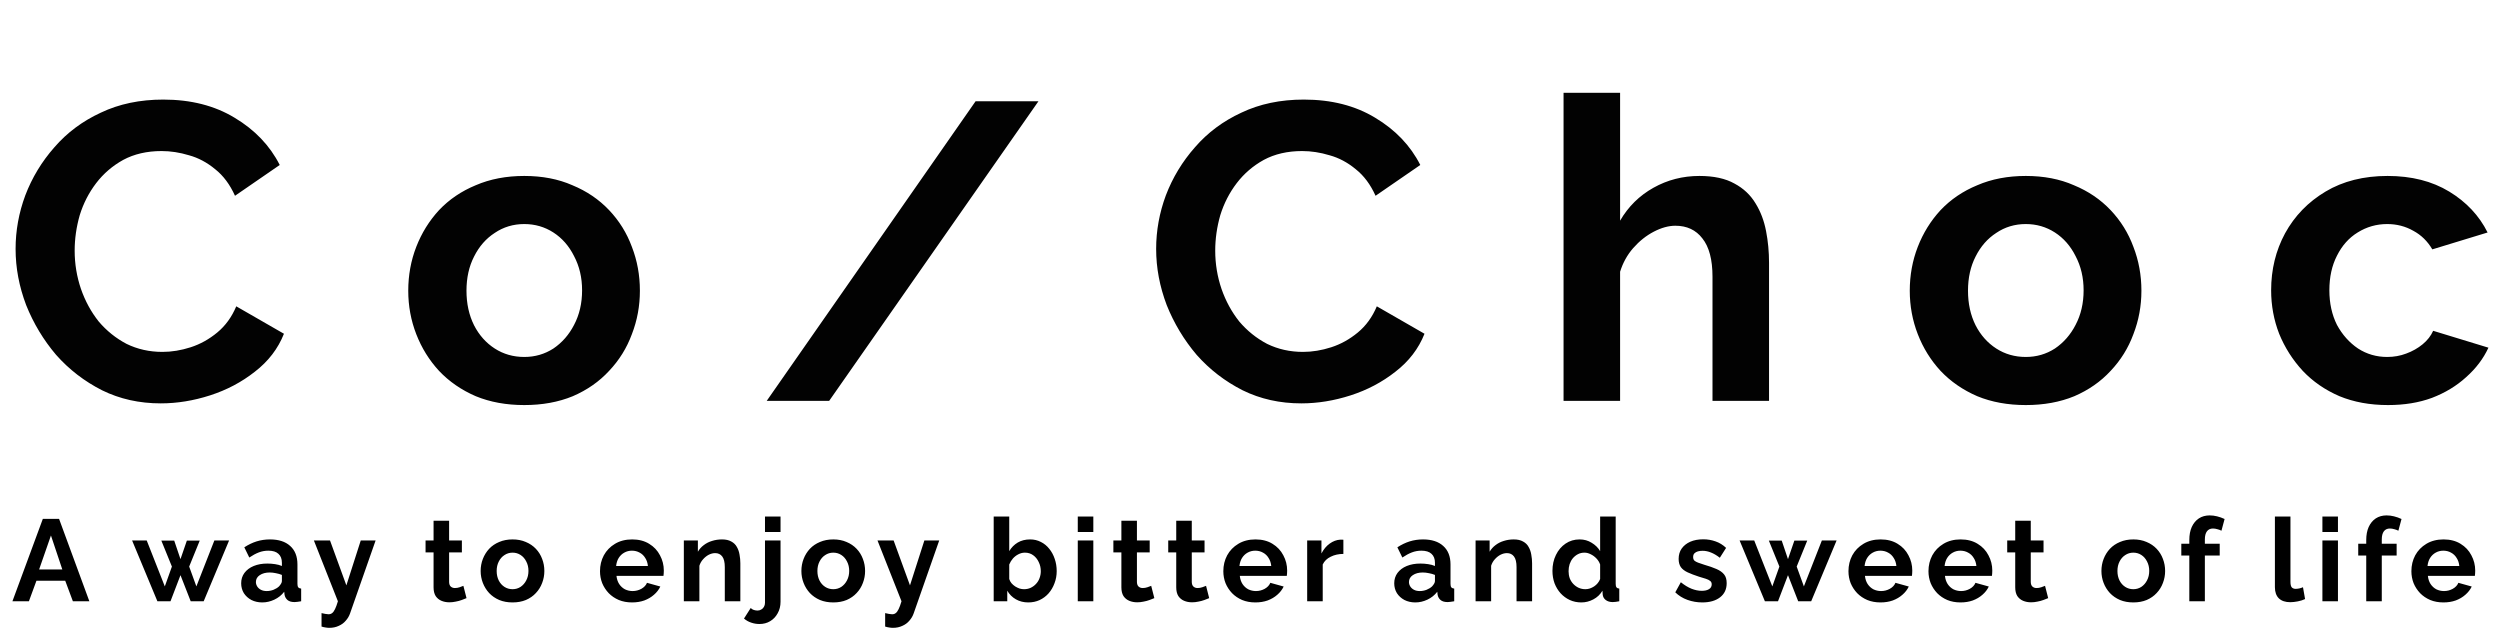 <svg width="237" height="60" viewBox="0 0 237 60" fill="none" xmlns="http://www.w3.org/2000/svg">
<path d="M1.478 23.6C1.478 21.867 1.785 20.173 2.398 18.52C3.038 16.84 3.958 15.32 5.158 13.96C6.358 12.573 7.825 11.48 9.558 10.68C11.292 9.853 13.265 9.44 15.478 9.44C18.092 9.44 20.345 10.013 22.238 11.16C24.158 12.307 25.585 13.8 26.518 15.64L22.278 18.56C21.798 17.493 21.172 16.653 20.398 16.04C19.625 15.4 18.798 14.96 17.918 14.72C17.038 14.453 16.172 14.32 15.318 14.32C13.932 14.32 12.718 14.6 11.678 15.16C10.665 15.72 9.812 16.453 9.118 17.36C8.425 18.267 7.905 19.28 7.558 20.4C7.238 21.52 7.078 22.64 7.078 23.76C7.078 25.013 7.278 26.227 7.678 27.4C8.078 28.547 8.638 29.573 9.358 30.48C10.105 31.36 10.985 32.067 11.998 32.6C13.038 33.107 14.172 33.36 15.398 33.36C16.278 33.36 17.172 33.213 18.078 32.92C18.985 32.627 19.825 32.16 20.598 31.52C21.372 30.88 21.972 30.053 22.398 29.04L26.918 31.64C26.358 33.053 25.438 34.253 24.158 35.24C22.905 36.227 21.492 36.973 19.918 37.48C18.345 37.987 16.785 38.24 15.238 38.24C13.212 38.24 11.358 37.827 9.678 37C7.998 36.147 6.545 35.027 5.318 33.64C4.118 32.227 3.172 30.653 2.478 28.92C1.812 27.16 1.478 25.387 1.478 23.6ZM49.702 38.4C47.995 38.4 46.462 38.12 45.102 37.56C43.742 36.973 42.582 36.173 41.622 35.16C40.689 34.147 39.969 32.987 39.462 31.68C38.955 30.373 38.702 29 38.702 27.56C38.702 26.093 38.955 24.707 39.462 23.4C39.969 22.093 40.689 20.933 41.622 19.92C42.582 18.907 43.742 18.12 45.102 17.56C46.462 16.973 47.995 16.68 49.702 16.68C51.409 16.68 52.929 16.973 54.262 17.56C55.622 18.12 56.782 18.907 57.742 19.92C58.702 20.933 59.422 22.093 59.902 23.4C60.409 24.707 60.662 26.093 60.662 27.56C60.662 29 60.409 30.373 59.902 31.68C59.422 32.987 58.702 34.147 57.742 35.16C56.809 36.173 55.662 36.973 54.302 37.56C52.942 38.12 51.409 38.4 49.702 38.4ZM44.222 27.56C44.222 28.787 44.462 29.88 44.942 30.84C45.422 31.773 46.075 32.507 46.902 33.04C47.729 33.573 48.662 33.84 49.702 33.84C50.715 33.84 51.635 33.573 52.462 33.04C53.289 32.48 53.942 31.733 54.422 30.8C54.929 29.84 55.182 28.747 55.182 27.52C55.182 26.32 54.929 25.24 54.422 24.28C53.942 23.32 53.289 22.573 52.462 22.04C51.635 21.507 50.715 21.24 49.702 21.24C48.662 21.24 47.729 21.52 46.902 22.08C46.075 22.613 45.422 23.36 44.942 24.32C44.462 25.253 44.222 26.333 44.222 27.56ZM98.445 9.6L78.606 38H72.686L92.486 9.6H98.445ZM109.603 23.6C109.603 21.867 109.91 20.173 110.523 18.52C111.163 16.84 112.083 15.32 113.283 13.96C114.483 12.573 115.95 11.48 117.683 10.68C119.417 9.853 121.39 9.44 123.603 9.44C126.217 9.44 128.47 10.013 130.363 11.16C132.283 12.307 133.71 13.8 134.643 15.64L130.403 18.56C129.923 17.493 129.297 16.653 128.523 16.04C127.75 15.4 126.923 14.96 126.043 14.72C125.163 14.453 124.297 14.32 123.443 14.32C122.057 14.32 120.843 14.6 119.803 15.16C118.79 15.72 117.937 16.453 117.243 17.36C116.55 18.267 116.03 19.28 115.683 20.4C115.363 21.52 115.203 22.64 115.203 23.76C115.203 25.013 115.403 26.227 115.803 27.4C116.203 28.547 116.763 29.573 117.483 30.48C118.23 31.36 119.11 32.067 120.123 32.6C121.163 33.107 122.297 33.36 123.523 33.36C124.403 33.36 125.297 33.213 126.203 32.92C127.11 32.627 127.95 32.16 128.723 31.52C129.497 30.88 130.097 30.053 130.523 29.04L135.043 31.64C134.483 33.053 133.563 34.253 132.283 35.24C131.03 36.227 129.617 36.973 128.043 37.48C126.47 37.987 124.91 38.24 123.363 38.24C121.337 38.24 119.483 37.827 117.803 37C116.123 36.147 114.67 35.027 113.443 33.64C112.243 32.227 111.297 30.653 110.603 28.92C109.937 27.16 109.603 25.387 109.603 23.6ZM167.705 38H162.345V26.24C162.345 24.613 162.025 23.4 161.385 22.6C160.772 21.8 159.918 21.4 158.825 21.4C158.185 21.4 157.505 21.587 156.785 21.96C156.065 22.333 155.412 22.853 154.825 23.52C154.265 24.16 153.852 24.907 153.585 25.76V38H148.225V8.8H153.585V20.92C154.358 19.587 155.412 18.547 156.745 17.8C158.078 17.053 159.532 16.68 161.105 16.68C162.465 16.68 163.572 16.92 164.425 17.4C165.278 17.853 165.945 18.48 166.425 19.28C166.905 20.053 167.238 20.933 167.425 21.92C167.612 22.88 167.705 23.88 167.705 24.92V38ZM192.046 38.4C190.339 38.4 188.806 38.12 187.446 37.56C186.086 36.973 184.926 36.173 183.966 35.16C183.032 34.147 182.312 32.987 181.806 31.68C181.299 30.373 181.046 29 181.046 27.56C181.046 26.093 181.299 24.707 181.806 23.4C182.312 22.093 183.032 20.933 183.966 19.92C184.926 18.907 186.086 18.12 187.446 17.56C188.806 16.973 190.339 16.68 192.046 16.68C193.752 16.68 195.272 16.973 196.606 17.56C197.966 18.12 199.126 18.907 200.086 19.92C201.046 20.933 201.766 22.093 202.246 23.4C202.752 24.707 203.006 26.093 203.006 27.56C203.006 29 202.752 30.373 202.246 31.68C201.766 32.987 201.046 34.147 200.086 35.16C199.152 36.173 198.006 36.973 196.646 37.56C195.286 38.12 193.752 38.4 192.046 38.4ZM186.566 27.56C186.566 28.787 186.806 29.88 187.286 30.84C187.766 31.773 188.419 32.507 189.246 33.04C190.072 33.573 191.006 33.84 192.046 33.84C193.059 33.84 193.979 33.573 194.806 33.04C195.632 32.48 196.286 31.733 196.766 30.8C197.272 29.84 197.526 28.747 197.526 27.52C197.526 26.32 197.272 25.24 196.766 24.28C196.286 23.32 195.632 22.573 194.806 22.04C193.979 21.507 193.059 21.24 192.046 21.24C191.006 21.24 190.072 21.52 189.246 22.08C188.419 22.613 187.766 23.36 187.286 24.32C186.806 25.253 186.566 26.333 186.566 27.56ZM226.384 38.4C224.677 38.4 223.144 38.12 221.784 37.56C220.424 36.973 219.264 36.173 218.304 35.16C217.344 34.12 216.597 32.947 216.064 31.64C215.557 30.333 215.304 28.96 215.304 27.52C215.304 25.547 215.744 23.747 216.624 22.12C217.53 20.467 218.81 19.147 220.464 18.16C222.117 17.173 224.077 16.68 226.344 16.68C228.61 16.68 230.557 17.173 232.184 18.16C233.81 19.147 235.024 20.44 235.824 22.04L230.584 23.64C230.13 22.867 229.53 22.28 228.784 21.88C228.037 21.453 227.21 21.24 226.304 21.24C225.29 21.24 224.357 21.507 223.504 22.04C222.677 22.547 222.024 23.28 221.544 24.24C221.064 25.173 220.824 26.267 220.824 27.52C220.824 28.747 221.064 29.84 221.544 30.8C222.05 31.733 222.717 32.48 223.544 33.04C224.37 33.573 225.29 33.84 226.304 33.84C226.944 33.84 227.544 33.733 228.104 33.52C228.69 33.307 229.21 33.013 229.664 32.64C230.117 32.267 230.45 31.84 230.664 31.36L235.904 32.96C235.424 34 234.717 34.933 233.784 35.76C232.877 36.587 231.797 37.24 230.544 37.72C229.317 38.173 227.93 38.4 226.384 38.4Z" fill="#020202"/>
<path d="M4.06 49.19H5.6L8.471 57H6.909L6.183 55.053H3.455L2.74 57H1.178L4.06 49.19ZM5.908 53.986L4.83 50.763L3.708 53.986H5.908ZM20.322 51.236H21.718L19.309 57H18.078L17.11 54.525L16.163 57H14.921L12.523 51.236H13.909L15.624 55.592L16.296 53.711L15.294 51.247H16.515L17.11 53.007L17.715 51.247H18.936L17.934 53.711L18.616 55.592L20.322 51.236ZM22.863 55.295C22.863 54.921 22.966 54.595 23.171 54.316C23.384 54.03 23.677 53.81 24.051 53.656C24.425 53.502 24.854 53.425 25.338 53.425C25.58 53.425 25.826 53.443 26.075 53.48C26.325 53.517 26.541 53.575 26.724 53.656V53.348C26.724 52.981 26.614 52.699 26.394 52.501C26.182 52.303 25.863 52.204 25.437 52.204C25.122 52.204 24.821 52.259 24.535 52.369C24.249 52.479 23.949 52.64 23.633 52.853L23.16 51.885C23.542 51.636 23.93 51.449 24.326 51.324C24.73 51.199 25.151 51.137 25.591 51.137C26.413 51.137 27.051 51.342 27.505 51.753C27.967 52.164 28.198 52.75 28.198 53.513V55.35C28.198 55.504 28.224 55.614 28.275 55.68C28.334 55.746 28.426 55.786 28.55 55.801V57C28.418 57.022 28.297 57.04 28.187 57.055C28.085 57.07 27.997 57.077 27.923 57.077C27.63 57.077 27.406 57.011 27.252 56.879C27.106 56.747 27.014 56.586 26.977 56.395L26.944 56.098C26.695 56.421 26.383 56.67 26.009 56.846C25.635 57.022 25.254 57.11 24.865 57.11C24.484 57.11 24.139 57.033 23.831 56.879C23.531 56.718 23.292 56.501 23.116 56.23C22.948 55.951 22.863 55.64 22.863 55.295ZM26.449 55.592C26.53 55.504 26.596 55.416 26.647 55.328C26.699 55.24 26.724 55.159 26.724 55.086V54.503C26.548 54.43 26.358 54.375 26.152 54.338C25.947 54.294 25.753 54.272 25.569 54.272C25.188 54.272 24.873 54.356 24.623 54.525C24.381 54.686 24.26 54.903 24.26 55.174C24.26 55.321 24.301 55.46 24.381 55.592C24.462 55.724 24.579 55.83 24.733 55.911C24.887 55.992 25.071 56.032 25.283 56.032C25.503 56.032 25.72 55.992 25.932 55.911C26.145 55.823 26.317 55.717 26.449 55.592ZM30.482 58.122C30.614 58.151 30.735 58.177 30.845 58.199C30.962 58.221 31.061 58.232 31.142 58.232C31.281 58.232 31.395 58.195 31.483 58.122C31.578 58.056 31.67 57.931 31.758 57.748C31.846 57.572 31.938 57.323 32.033 57L29.756 51.236H31.285L32.836 55.493L34.2 51.236H35.608L33.188 58.144C33.1 58.401 32.964 58.632 32.781 58.837C32.605 59.05 32.381 59.215 32.11 59.332C31.846 59.457 31.549 59.519 31.219 59.519C31.102 59.519 30.984 59.508 30.867 59.486C30.75 59.471 30.621 59.442 30.482 59.398V58.122ZM44.226 56.703C44.101 56.754 43.951 56.813 43.775 56.879C43.599 56.945 43.408 56.996 43.203 57.033C43.005 57.077 42.803 57.099 42.598 57.099C42.327 57.099 42.077 57.051 41.85 56.956C41.623 56.861 41.439 56.71 41.3 56.505C41.168 56.292 41.102 56.017 41.102 55.68V52.369H40.343V51.236H41.102V49.366H42.576V51.236H43.786V52.369H42.576V55.185C42.583 55.383 42.638 55.526 42.741 55.614C42.844 55.702 42.972 55.746 43.126 55.746C43.28 55.746 43.43 55.72 43.577 55.669C43.724 55.618 43.841 55.574 43.929 55.537L44.226 56.703ZM48.591 57.11C48.122 57.11 47.7 57.033 47.326 56.879C46.952 56.718 46.633 56.498 46.369 56.219C46.113 55.94 45.915 55.621 45.775 55.262C45.636 54.903 45.566 54.525 45.566 54.129C45.566 53.726 45.636 53.344 45.775 52.985C45.915 52.626 46.113 52.307 46.369 52.028C46.633 51.749 46.952 51.533 47.326 51.379C47.7 51.218 48.122 51.137 48.591 51.137C49.061 51.137 49.479 51.218 49.845 51.379C50.219 51.533 50.538 51.749 50.802 52.028C51.066 52.307 51.264 52.626 51.396 52.985C51.536 53.344 51.605 53.726 51.605 54.129C51.605 54.525 51.536 54.903 51.396 55.262C51.264 55.621 51.066 55.94 50.802 56.219C50.546 56.498 50.23 56.718 49.856 56.879C49.482 57.033 49.061 57.11 48.591 57.11ZM47.084 54.129C47.084 54.466 47.15 54.767 47.282 55.031C47.414 55.288 47.594 55.489 47.821 55.636C48.049 55.783 48.305 55.856 48.591 55.856C48.87 55.856 49.123 55.783 49.35 55.636C49.578 55.482 49.757 55.277 49.889 55.02C50.029 54.756 50.098 54.455 50.098 54.118C50.098 53.788 50.029 53.491 49.889 53.227C49.757 52.963 49.578 52.758 49.35 52.611C49.123 52.464 48.87 52.391 48.591 52.391C48.305 52.391 48.049 52.468 47.821 52.622C47.594 52.769 47.414 52.974 47.282 53.238C47.15 53.495 47.084 53.792 47.084 54.129ZM59.916 57.11C59.454 57.11 59.036 57.033 58.662 56.879C58.288 56.718 57.969 56.501 57.705 56.23C57.441 55.951 57.235 55.636 57.089 55.284C56.949 54.925 56.88 54.547 56.88 54.151C56.88 53.601 57.001 53.099 57.243 52.644C57.492 52.189 57.844 51.826 58.299 51.555C58.761 51.276 59.303 51.137 59.927 51.137C60.557 51.137 61.096 51.276 61.544 51.555C61.991 51.826 62.332 52.189 62.567 52.644C62.809 53.091 62.93 53.575 62.93 54.096C62.93 54.184 62.926 54.276 62.919 54.371C62.911 54.459 62.904 54.532 62.897 54.591H58.442C58.471 54.884 58.555 55.141 58.695 55.361C58.841 55.581 59.025 55.75 59.245 55.867C59.472 55.977 59.714 56.032 59.971 56.032C60.264 56.032 60.539 55.962 60.796 55.823C61.06 55.676 61.239 55.486 61.335 55.251L62.6 55.603C62.46 55.896 62.259 56.157 61.995 56.384C61.738 56.611 61.434 56.791 61.082 56.923C60.73 57.048 60.341 57.11 59.916 57.11ZM58.409 53.656H61.423C61.393 53.363 61.309 53.11 61.17 52.897C61.038 52.677 60.862 52.508 60.642 52.391C60.422 52.266 60.176 52.204 59.905 52.204C59.641 52.204 59.399 52.266 59.179 52.391C58.966 52.508 58.79 52.677 58.651 52.897C58.519 53.11 58.438 53.363 58.409 53.656ZM70.185 57H68.711V53.766C68.711 53.304 68.63 52.967 68.469 52.754C68.307 52.541 68.084 52.435 67.798 52.435C67.6 52.435 67.398 52.486 67.193 52.589C66.995 52.692 66.815 52.835 66.654 53.018C66.492 53.194 66.375 53.399 66.302 53.634V57H64.828V51.236H66.159V52.303C66.305 52.054 66.492 51.845 66.72 51.676C66.947 51.5 67.207 51.368 67.501 51.28C67.801 51.185 68.117 51.137 68.447 51.137C68.806 51.137 69.099 51.203 69.327 51.335C69.561 51.46 69.737 51.632 69.855 51.852C69.979 52.065 70.064 52.307 70.108 52.578C70.159 52.849 70.185 53.124 70.185 53.403V57ZM71.993 59.156C71.722 59.156 71.462 59.112 71.212 59.024C70.963 58.943 70.736 58.815 70.53 58.639L71.168 57.638C71.249 57.726 71.348 57.788 71.465 57.825C71.583 57.862 71.7 57.88 71.817 57.88C71.949 57.88 72.067 57.847 72.169 57.781C72.279 57.722 72.364 57.638 72.422 57.528C72.488 57.418 72.521 57.293 72.521 57.154V51.236H73.995V57.044C73.995 57.455 73.904 57.821 73.72 58.144C73.544 58.467 73.306 58.716 73.005 58.892C72.712 59.068 72.375 59.156 71.993 59.156ZM72.521 50.433V48.97H73.995V50.433H72.521ZM78.997 57.11C78.527 57.11 78.106 57.033 77.732 56.879C77.358 56.718 77.039 56.498 76.775 56.219C76.518 55.94 76.32 55.621 76.181 55.262C76.041 54.903 75.972 54.525 75.972 54.129C75.972 53.726 76.041 53.344 76.181 52.985C76.32 52.626 76.518 52.307 76.775 52.028C77.039 51.749 77.358 51.533 77.732 51.379C78.106 51.218 78.527 51.137 78.997 51.137C79.466 51.137 79.884 51.218 80.251 51.379C80.625 51.533 80.944 51.749 81.208 52.028C81.472 52.307 81.67 52.626 81.802 52.985C81.941 53.344 82.011 53.726 82.011 54.129C82.011 54.525 81.941 54.903 81.802 55.262C81.67 55.621 81.472 55.94 81.208 56.219C80.951 56.498 80.636 56.718 80.262 56.879C79.888 57.033 79.466 57.11 78.997 57.11ZM77.49 54.129C77.49 54.466 77.556 54.767 77.688 55.031C77.82 55.288 77.999 55.489 78.227 55.636C78.454 55.783 78.711 55.856 78.997 55.856C79.275 55.856 79.528 55.783 79.756 55.636C79.983 55.482 80.163 55.277 80.295 55.02C80.434 54.756 80.504 54.455 80.504 54.118C80.504 53.788 80.434 53.491 80.295 53.227C80.163 52.963 79.983 52.758 79.756 52.611C79.528 52.464 79.275 52.391 78.997 52.391C78.711 52.391 78.454 52.468 78.227 52.622C77.999 52.769 77.82 52.974 77.688 53.238C77.556 53.495 77.49 53.792 77.49 54.129ZM83.912 58.122C84.044 58.151 84.165 58.177 84.275 58.199C84.392 58.221 84.491 58.232 84.572 58.232C84.711 58.232 84.825 58.195 84.913 58.122C85.008 58.056 85.1 57.931 85.188 57.748C85.276 57.572 85.367 57.323 85.463 57L83.186 51.236H84.715L86.266 55.493L87.63 51.236H89.038L86.618 58.144C86.53 58.401 86.394 58.632 86.211 58.837C86.035 59.05 85.811 59.215 85.54 59.332C85.276 59.457 84.979 59.519 84.649 59.519C84.531 59.519 84.414 59.508 84.297 59.486C84.179 59.471 84.051 59.442 83.912 59.398V58.122ZM97.48 57.11C97.04 57.11 96.647 57.011 96.303 56.813C95.958 56.615 95.687 56.344 95.489 55.999V57H94.202V48.97H95.676V52.248C95.881 51.903 96.149 51.632 96.479 51.434C96.816 51.236 97.208 51.137 97.656 51.137C98.03 51.137 98.371 51.218 98.679 51.379C98.987 51.533 99.251 51.749 99.471 52.028C99.698 52.307 99.87 52.626 99.988 52.985C100.112 53.344 100.175 53.729 100.175 54.14C100.175 54.551 100.105 54.936 99.966 55.295C99.834 55.654 99.647 55.973 99.405 56.252C99.163 56.523 98.877 56.736 98.547 56.89C98.224 57.037 97.868 57.11 97.48 57.11ZM97.073 55.856C97.307 55.856 97.52 55.812 97.711 55.724C97.909 55.629 98.077 55.504 98.217 55.35C98.363 55.196 98.473 55.016 98.547 54.811C98.627 54.598 98.668 54.378 98.668 54.151C98.668 53.836 98.602 53.546 98.47 53.282C98.345 53.011 98.169 52.794 97.942 52.633C97.722 52.472 97.461 52.391 97.161 52.391C96.948 52.391 96.743 52.442 96.545 52.545C96.354 52.64 96.182 52.772 96.028 52.941C95.881 53.11 95.764 53.3 95.676 53.513V54.888C95.72 55.035 95.789 55.167 95.885 55.284C95.987 55.401 96.105 55.504 96.237 55.592C96.369 55.673 96.504 55.739 96.644 55.79C96.79 55.834 96.933 55.856 97.073 55.856ZM102.173 57V51.236H103.647V57H102.173ZM102.173 50.433V48.97H103.647V50.433H102.173ZM109.431 56.703C109.306 56.754 109.156 56.813 108.98 56.879C108.804 56.945 108.613 56.996 108.408 57.033C108.21 57.077 108.008 57.099 107.803 57.099C107.532 57.099 107.282 57.051 107.055 56.956C106.828 56.861 106.644 56.71 106.505 56.505C106.373 56.292 106.307 56.017 106.307 55.68V52.369H105.548V51.236H106.307V49.366H107.781V51.236H108.991V52.369H107.781V55.185C107.788 55.383 107.843 55.526 107.946 55.614C108.049 55.702 108.177 55.746 108.331 55.746C108.485 55.746 108.635 55.72 108.782 55.669C108.929 55.618 109.046 55.574 109.134 55.537L109.431 56.703ZM114.631 56.703C114.507 56.754 114.356 56.813 114.18 56.879C114.004 56.945 113.814 56.996 113.608 57.033C113.41 57.077 113.209 57.099 113.003 57.099C112.732 57.099 112.483 57.051 112.255 56.956C112.028 56.861 111.845 56.71 111.705 56.505C111.573 56.292 111.507 56.017 111.507 55.68V52.369H110.748V51.236H111.507V49.366H112.981V51.236H114.191V52.369H112.981V55.185C112.989 55.383 113.044 55.526 113.146 55.614C113.249 55.702 113.377 55.746 113.531 55.746C113.685 55.746 113.836 55.72 113.982 55.669C114.129 55.618 114.246 55.574 114.334 55.537L114.631 56.703ZM119.008 57.11C118.546 57.11 118.128 57.033 117.754 56.879C117.38 56.718 117.061 56.501 116.797 56.23C116.533 55.951 116.327 55.636 116.181 55.284C116.041 54.925 115.972 54.547 115.972 54.151C115.972 53.601 116.093 53.099 116.335 52.644C116.584 52.189 116.936 51.826 117.391 51.555C117.853 51.276 118.395 51.137 119.019 51.137C119.649 51.137 120.188 51.276 120.636 51.555C121.083 51.826 121.424 52.189 121.659 52.644C121.901 53.091 122.022 53.575 122.022 54.096C122.022 54.184 122.018 54.276 122.011 54.371C122.003 54.459 121.996 54.532 121.989 54.591H117.534C117.563 54.884 117.647 55.141 117.787 55.361C117.933 55.581 118.117 55.75 118.337 55.867C118.564 55.977 118.806 56.032 119.063 56.032C119.356 56.032 119.631 55.962 119.888 55.823C120.152 55.676 120.331 55.486 120.427 55.251L121.692 55.603C121.552 55.896 121.351 56.157 121.087 56.384C120.83 56.611 120.526 56.791 120.174 56.923C119.822 57.048 119.433 57.11 119.008 57.11ZM117.501 53.656H120.515C120.485 53.363 120.401 53.11 120.262 52.897C120.13 52.677 119.954 52.508 119.734 52.391C119.514 52.266 119.268 52.204 118.997 52.204C118.733 52.204 118.491 52.266 118.271 52.391C118.058 52.508 117.882 52.677 117.743 52.897C117.611 53.11 117.53 53.363 117.501 53.656ZM127.352 52.512C126.904 52.512 126.505 52.6 126.153 52.776C125.801 52.945 125.548 53.19 125.394 53.513V57H123.92V51.236H125.273V52.468C125.478 52.072 125.738 51.76 126.054 51.533C126.369 51.306 126.703 51.181 127.055 51.159C127.135 51.159 127.198 51.159 127.242 51.159C127.286 51.159 127.322 51.163 127.352 51.17V52.512ZM132.173 55.295C132.173 54.921 132.276 54.595 132.481 54.316C132.694 54.03 132.987 53.81 133.361 53.656C133.735 53.502 134.164 53.425 134.648 53.425C134.89 53.425 135.136 53.443 135.385 53.48C135.634 53.517 135.851 53.575 136.034 53.656V53.348C136.034 52.981 135.924 52.699 135.704 52.501C135.491 52.303 135.172 52.204 134.747 52.204C134.432 52.204 134.131 52.259 133.845 52.369C133.559 52.479 133.258 52.64 132.943 52.853L132.47 51.885C132.851 51.636 133.24 51.449 133.636 51.324C134.039 51.199 134.461 51.137 134.901 51.137C135.722 51.137 136.36 51.342 136.815 51.753C137.277 52.164 137.508 52.75 137.508 53.513V55.35C137.508 55.504 137.534 55.614 137.585 55.68C137.644 55.746 137.735 55.786 137.86 55.801V57C137.728 57.022 137.607 57.04 137.497 57.055C137.394 57.07 137.306 57.077 137.233 57.077C136.94 57.077 136.716 57.011 136.562 56.879C136.415 56.747 136.324 56.586 136.287 56.395L136.254 56.098C136.005 56.421 135.693 56.67 135.319 56.846C134.945 57.022 134.564 57.11 134.175 57.11C133.794 57.11 133.449 57.033 133.141 56.879C132.84 56.718 132.602 56.501 132.426 56.23C132.257 55.951 132.173 55.64 132.173 55.295ZM135.759 55.592C135.84 55.504 135.906 55.416 135.957 55.328C136.008 55.24 136.034 55.159 136.034 55.086V54.503C135.858 54.43 135.667 54.375 135.462 54.338C135.257 54.294 135.062 54.272 134.879 54.272C134.498 54.272 134.182 54.356 133.933 54.525C133.691 54.686 133.57 54.903 133.57 55.174C133.57 55.321 133.61 55.46 133.691 55.592C133.772 55.724 133.889 55.83 134.043 55.911C134.197 55.992 134.38 56.032 134.593 56.032C134.813 56.032 135.029 55.992 135.242 55.911C135.455 55.823 135.627 55.717 135.759 55.592ZM145.242 57H143.768V53.766C143.768 53.304 143.688 52.967 143.526 52.754C143.365 52.541 143.141 52.435 142.855 52.435C142.657 52.435 142.456 52.486 142.25 52.589C142.052 52.692 141.873 52.835 141.711 53.018C141.55 53.194 141.433 53.399 141.359 53.634V57H139.885V51.236H141.216V52.303C141.363 52.054 141.55 51.845 141.777 51.676C142.005 51.5 142.265 51.368 142.558 51.28C142.859 51.185 143.174 51.137 143.504 51.137C143.864 51.137 144.157 51.203 144.384 51.335C144.619 51.46 144.795 51.632 144.912 51.852C145.037 52.065 145.121 52.307 145.165 52.578C145.217 52.849 145.242 53.124 145.242 53.403V57ZM147.172 54.118C147.172 53.561 147.282 53.058 147.502 52.611C147.722 52.156 148.026 51.797 148.415 51.533C148.804 51.269 149.247 51.137 149.746 51.137C150.171 51.137 150.553 51.243 150.89 51.456C151.235 51.661 151.502 51.925 151.693 52.248V48.97H153.167V55.35C153.167 55.504 153.193 55.614 153.244 55.68C153.295 55.746 153.383 55.786 153.508 55.801V57C153.251 57.051 153.042 57.077 152.881 57.077C152.617 57.077 152.397 57.011 152.221 56.879C152.052 56.747 151.957 56.575 151.935 56.362L151.913 55.999C151.7 56.358 151.411 56.633 151.044 56.824C150.685 57.015 150.307 57.11 149.911 57.11C149.515 57.11 149.148 57.033 148.811 56.879C148.481 56.725 148.191 56.512 147.942 56.241C147.7 55.97 147.509 55.654 147.37 55.295C147.238 54.928 147.172 54.536 147.172 54.118ZM151.693 54.888V53.513C151.62 53.3 151.502 53.11 151.341 52.941C151.18 52.772 151 52.64 150.802 52.545C150.604 52.442 150.406 52.391 150.208 52.391C149.981 52.391 149.775 52.439 149.592 52.534C149.409 52.629 149.247 52.758 149.108 52.919C148.976 53.08 148.873 53.267 148.8 53.48C148.734 53.693 148.701 53.916 148.701 54.151C148.701 54.386 148.738 54.609 148.811 54.822C148.892 55.027 149.005 55.207 149.152 55.361C149.299 55.515 149.467 55.636 149.658 55.724C149.856 55.812 150.069 55.856 150.296 55.856C150.435 55.856 150.575 55.834 150.714 55.79C150.861 55.739 150.996 55.673 151.121 55.592C151.253 55.504 151.367 55.401 151.462 55.284C151.565 55.159 151.642 55.027 151.693 54.888ZM161.379 57.11C160.888 57.11 160.419 57.029 159.971 56.868C159.524 56.707 159.139 56.468 158.816 56.153L159.344 55.196C159.689 55.475 160.026 55.68 160.356 55.812C160.694 55.944 161.016 56.01 161.324 56.01C161.61 56.01 161.838 55.959 162.006 55.856C162.182 55.753 162.27 55.599 162.27 55.394C162.27 55.255 162.223 55.148 162.127 55.075C162.032 54.994 161.893 54.925 161.709 54.866C161.533 54.807 161.317 54.741 161.06 54.668C160.635 54.529 160.279 54.393 159.993 54.261C159.707 54.129 159.491 53.964 159.344 53.766C159.205 53.561 159.135 53.3 159.135 52.985C159.135 52.604 159.231 52.277 159.421 52.006C159.619 51.727 159.891 51.511 160.235 51.357C160.587 51.203 160.998 51.126 161.467 51.126C161.878 51.126 162.267 51.192 162.633 51.324C163 51.449 163.334 51.654 163.634 51.94L163.04 52.875C162.747 52.648 162.468 52.483 162.204 52.38C161.94 52.27 161.673 52.215 161.401 52.215C161.247 52.215 161.101 52.233 160.961 52.27C160.829 52.307 160.719 52.369 160.631 52.457C160.551 52.538 160.51 52.655 160.51 52.809C160.51 52.948 160.547 53.058 160.62 53.139C160.701 53.212 160.818 53.278 160.972 53.337C161.134 53.396 161.328 53.462 161.555 53.535C162.017 53.667 162.406 53.803 162.721 53.942C163.044 54.081 163.286 54.254 163.447 54.459C163.609 54.657 163.689 54.932 163.689 55.284C163.689 55.856 163.48 56.303 163.062 56.626C162.644 56.949 162.083 57.11 161.379 57.11ZM172.713 51.236H174.11L171.701 57H170.469L169.501 54.525L168.555 57H167.312L164.914 51.236H166.3L168.016 55.592L168.687 53.711L167.686 51.247H168.907L169.501 53.007L170.106 51.247H171.327L170.326 53.711L171.008 55.592L172.713 51.236ZM178.27 57.11C177.808 57.11 177.39 57.033 177.016 56.879C176.642 56.718 176.323 56.501 176.059 56.23C175.795 55.951 175.59 55.636 175.443 55.284C175.304 54.925 175.234 54.547 175.234 54.151C175.234 53.601 175.355 53.099 175.597 52.644C175.847 52.189 176.199 51.826 176.653 51.555C177.115 51.276 177.658 51.137 178.281 51.137C178.912 51.137 179.451 51.276 179.898 51.555C180.346 51.826 180.687 52.189 180.921 52.644C181.163 53.091 181.284 53.575 181.284 54.096C181.284 54.184 181.281 54.276 181.273 54.371C181.266 54.459 181.259 54.532 181.251 54.591H176.796C176.826 54.884 176.91 55.141 177.049 55.361C177.196 55.581 177.379 55.75 177.599 55.867C177.827 55.977 178.069 56.032 178.325 56.032C178.619 56.032 178.894 55.962 179.15 55.823C179.414 55.676 179.594 55.486 179.689 55.251L180.954 55.603C180.815 55.896 180.613 56.157 180.349 56.384C180.093 56.611 179.788 56.791 179.436 56.923C179.084 57.048 178.696 57.11 178.27 57.11ZM176.763 53.656H179.777C179.748 53.363 179.664 53.11 179.524 52.897C179.392 52.677 179.216 52.508 178.996 52.391C178.776 52.266 178.531 52.204 178.259 52.204C177.995 52.204 177.753 52.266 177.533 52.391C177.321 52.508 177.145 52.677 177.005 52.897C176.873 53.11 176.793 53.363 176.763 53.656ZM185.855 57.11C185.393 57.11 184.975 57.033 184.601 56.879C184.227 56.718 183.908 56.501 183.644 56.23C183.38 55.951 183.175 55.636 183.028 55.284C182.889 54.925 182.819 54.547 182.819 54.151C182.819 53.601 182.94 53.099 183.182 52.644C183.432 52.189 183.784 51.826 184.238 51.555C184.7 51.276 185.243 51.137 185.866 51.137C186.497 51.137 187.036 51.276 187.483 51.555C187.931 51.826 188.272 52.189 188.506 52.644C188.748 53.091 188.869 53.575 188.869 54.096C188.869 54.184 188.866 54.276 188.858 54.371C188.851 54.459 188.844 54.532 188.836 54.591H184.381C184.411 54.884 184.495 55.141 184.634 55.361C184.781 55.581 184.964 55.75 185.184 55.867C185.412 55.977 185.654 56.032 185.91 56.032C186.204 56.032 186.479 55.962 186.735 55.823C186.999 55.676 187.179 55.486 187.274 55.251L188.539 55.603C188.4 55.896 188.198 56.157 187.934 56.384C187.678 56.611 187.373 56.791 187.021 56.923C186.669 57.048 186.281 57.11 185.855 57.11ZM184.348 53.656H187.362C187.333 53.363 187.249 53.11 187.109 52.897C186.977 52.677 186.801 52.508 186.581 52.391C186.361 52.266 186.116 52.204 185.844 52.204C185.58 52.204 185.338 52.266 185.118 52.391C184.906 52.508 184.73 52.677 184.59 52.897C184.458 53.11 184.378 53.363 184.348 53.656ZM194.167 56.703C194.043 56.754 193.892 56.813 193.716 56.879C193.54 56.945 193.35 56.996 193.144 57.033C192.946 57.077 192.745 57.099 192.539 57.099C192.268 57.099 192.019 57.051 191.791 56.956C191.564 56.861 191.381 56.71 191.241 56.505C191.109 56.292 191.043 56.017 191.043 55.68V52.369H190.284V51.236H191.043V49.366H192.517V51.236H193.727V52.369H192.517V55.185C192.525 55.383 192.58 55.526 192.682 55.614C192.785 55.702 192.913 55.746 193.067 55.746C193.221 55.746 193.372 55.72 193.518 55.669C193.665 55.618 193.782 55.574 193.87 55.537L194.167 56.703ZM202.24 57.11C201.77 57.11 201.349 57.033 200.975 56.879C200.601 56.718 200.282 56.498 200.018 56.219C199.761 55.94 199.563 55.621 199.424 55.262C199.284 54.903 199.215 54.525 199.215 54.129C199.215 53.726 199.284 53.344 199.424 52.985C199.563 52.626 199.761 52.307 200.018 52.028C200.282 51.749 200.601 51.533 200.975 51.379C201.349 51.218 201.77 51.137 202.24 51.137C202.709 51.137 203.127 51.218 203.494 51.379C203.868 51.533 204.187 51.749 204.451 52.028C204.715 52.307 204.913 52.626 205.045 52.985C205.184 53.344 205.254 53.726 205.254 54.129C205.254 54.525 205.184 54.903 205.045 55.262C204.913 55.621 204.715 55.94 204.451 56.219C204.194 56.498 203.879 56.718 203.505 56.879C203.131 57.033 202.709 57.11 202.24 57.11ZM200.733 54.129C200.733 54.466 200.799 54.767 200.931 55.031C201.063 55.288 201.242 55.489 201.47 55.636C201.697 55.783 201.954 55.856 202.24 55.856C202.518 55.856 202.771 55.783 202.999 55.636C203.226 55.482 203.406 55.277 203.538 55.02C203.677 54.756 203.747 54.455 203.747 54.118C203.747 53.788 203.677 53.491 203.538 53.227C203.406 52.963 203.226 52.758 202.999 52.611C202.771 52.464 202.518 52.391 202.24 52.391C201.954 52.391 201.697 52.468 201.47 52.622C201.242 52.769 201.063 52.974 200.931 53.238C200.799 53.495 200.733 53.792 200.733 54.129ZM207.547 57V52.666H206.788V51.544H207.547V51.192C207.547 50.715 207.624 50.305 207.778 49.96C207.939 49.608 208.163 49.337 208.449 49.146C208.742 48.955 209.083 48.86 209.472 48.86C209.707 48.86 209.941 48.889 210.176 48.948C210.418 49.007 210.656 49.091 210.891 49.201L210.594 50.312C210.484 50.253 210.356 50.206 210.209 50.169C210.062 50.125 209.923 50.103 209.791 50.103C209.542 50.103 209.351 50.191 209.219 50.367C209.087 50.543 209.021 50.8 209.021 51.137V51.544H210.429V52.666H209.021V57H207.547ZM215.661 48.97H217.135V55.152C217.135 55.416 217.179 55.596 217.267 55.691C217.355 55.779 217.476 55.823 217.63 55.823C217.748 55.823 217.869 55.808 217.993 55.779C218.118 55.75 218.228 55.713 218.323 55.669L218.521 56.791C218.323 56.886 218.092 56.96 217.828 57.011C217.564 57.062 217.326 57.088 217.113 57.088C216.651 57.088 216.292 56.967 216.035 56.725C215.786 56.476 215.661 56.124 215.661 55.669V48.97ZM220.164 57V51.236H221.638V57H220.164ZM220.164 50.433V48.97H221.638V50.433H220.164ZM224.319 57V52.666H223.56V51.544H224.319V51.192C224.319 50.715 224.396 50.305 224.55 49.96C224.712 49.608 224.935 49.337 225.221 49.146C225.515 48.955 225.856 48.86 226.244 48.86C226.479 48.86 226.714 48.889 226.948 48.948C227.19 49.007 227.429 49.091 227.663 49.201L227.366 50.312C227.256 50.253 227.128 50.206 226.981 50.169C226.835 50.125 226.695 50.103 226.563 50.103C226.314 50.103 226.123 50.191 225.991 50.367C225.859 50.543 225.793 50.8 225.793 51.137V51.544H227.201V52.666H225.793V57H224.319ZM231.636 57.11C231.174 57.11 230.756 57.033 230.382 56.879C230.008 56.718 229.689 56.501 229.425 56.23C229.161 55.951 228.956 55.636 228.809 55.284C228.67 54.925 228.6 54.547 228.6 54.151C228.6 53.601 228.721 53.099 228.963 52.644C229.213 52.189 229.565 51.826 230.019 51.555C230.481 51.276 231.024 51.137 231.647 51.137C232.278 51.137 232.817 51.276 233.264 51.555C233.712 51.826 234.053 52.189 234.287 52.644C234.529 53.091 234.65 53.575 234.65 54.096C234.65 54.184 234.647 54.276 234.639 54.371C234.632 54.459 234.625 54.532 234.617 54.591H230.162C230.192 54.884 230.276 55.141 230.415 55.361C230.562 55.581 230.745 55.75 230.965 55.867C231.193 55.977 231.435 56.032 231.691 56.032C231.985 56.032 232.26 55.962 232.516 55.823C232.78 55.676 232.96 55.486 233.055 55.251L234.32 55.603C234.181 55.896 233.979 56.157 233.715 56.384C233.459 56.611 233.154 56.791 232.802 56.923C232.45 57.048 232.062 57.11 231.636 57.11ZM230.129 53.656H233.143C233.114 53.363 233.03 53.11 232.89 52.897C232.758 52.677 232.582 52.508 232.362 52.391C232.142 52.266 231.897 52.204 231.625 52.204C231.361 52.204 231.119 52.266 230.899 52.391C230.687 52.508 230.511 52.677 230.371 52.897C230.239 53.11 230.159 53.363 230.129 53.656Z" fill="black"/>
</svg>
